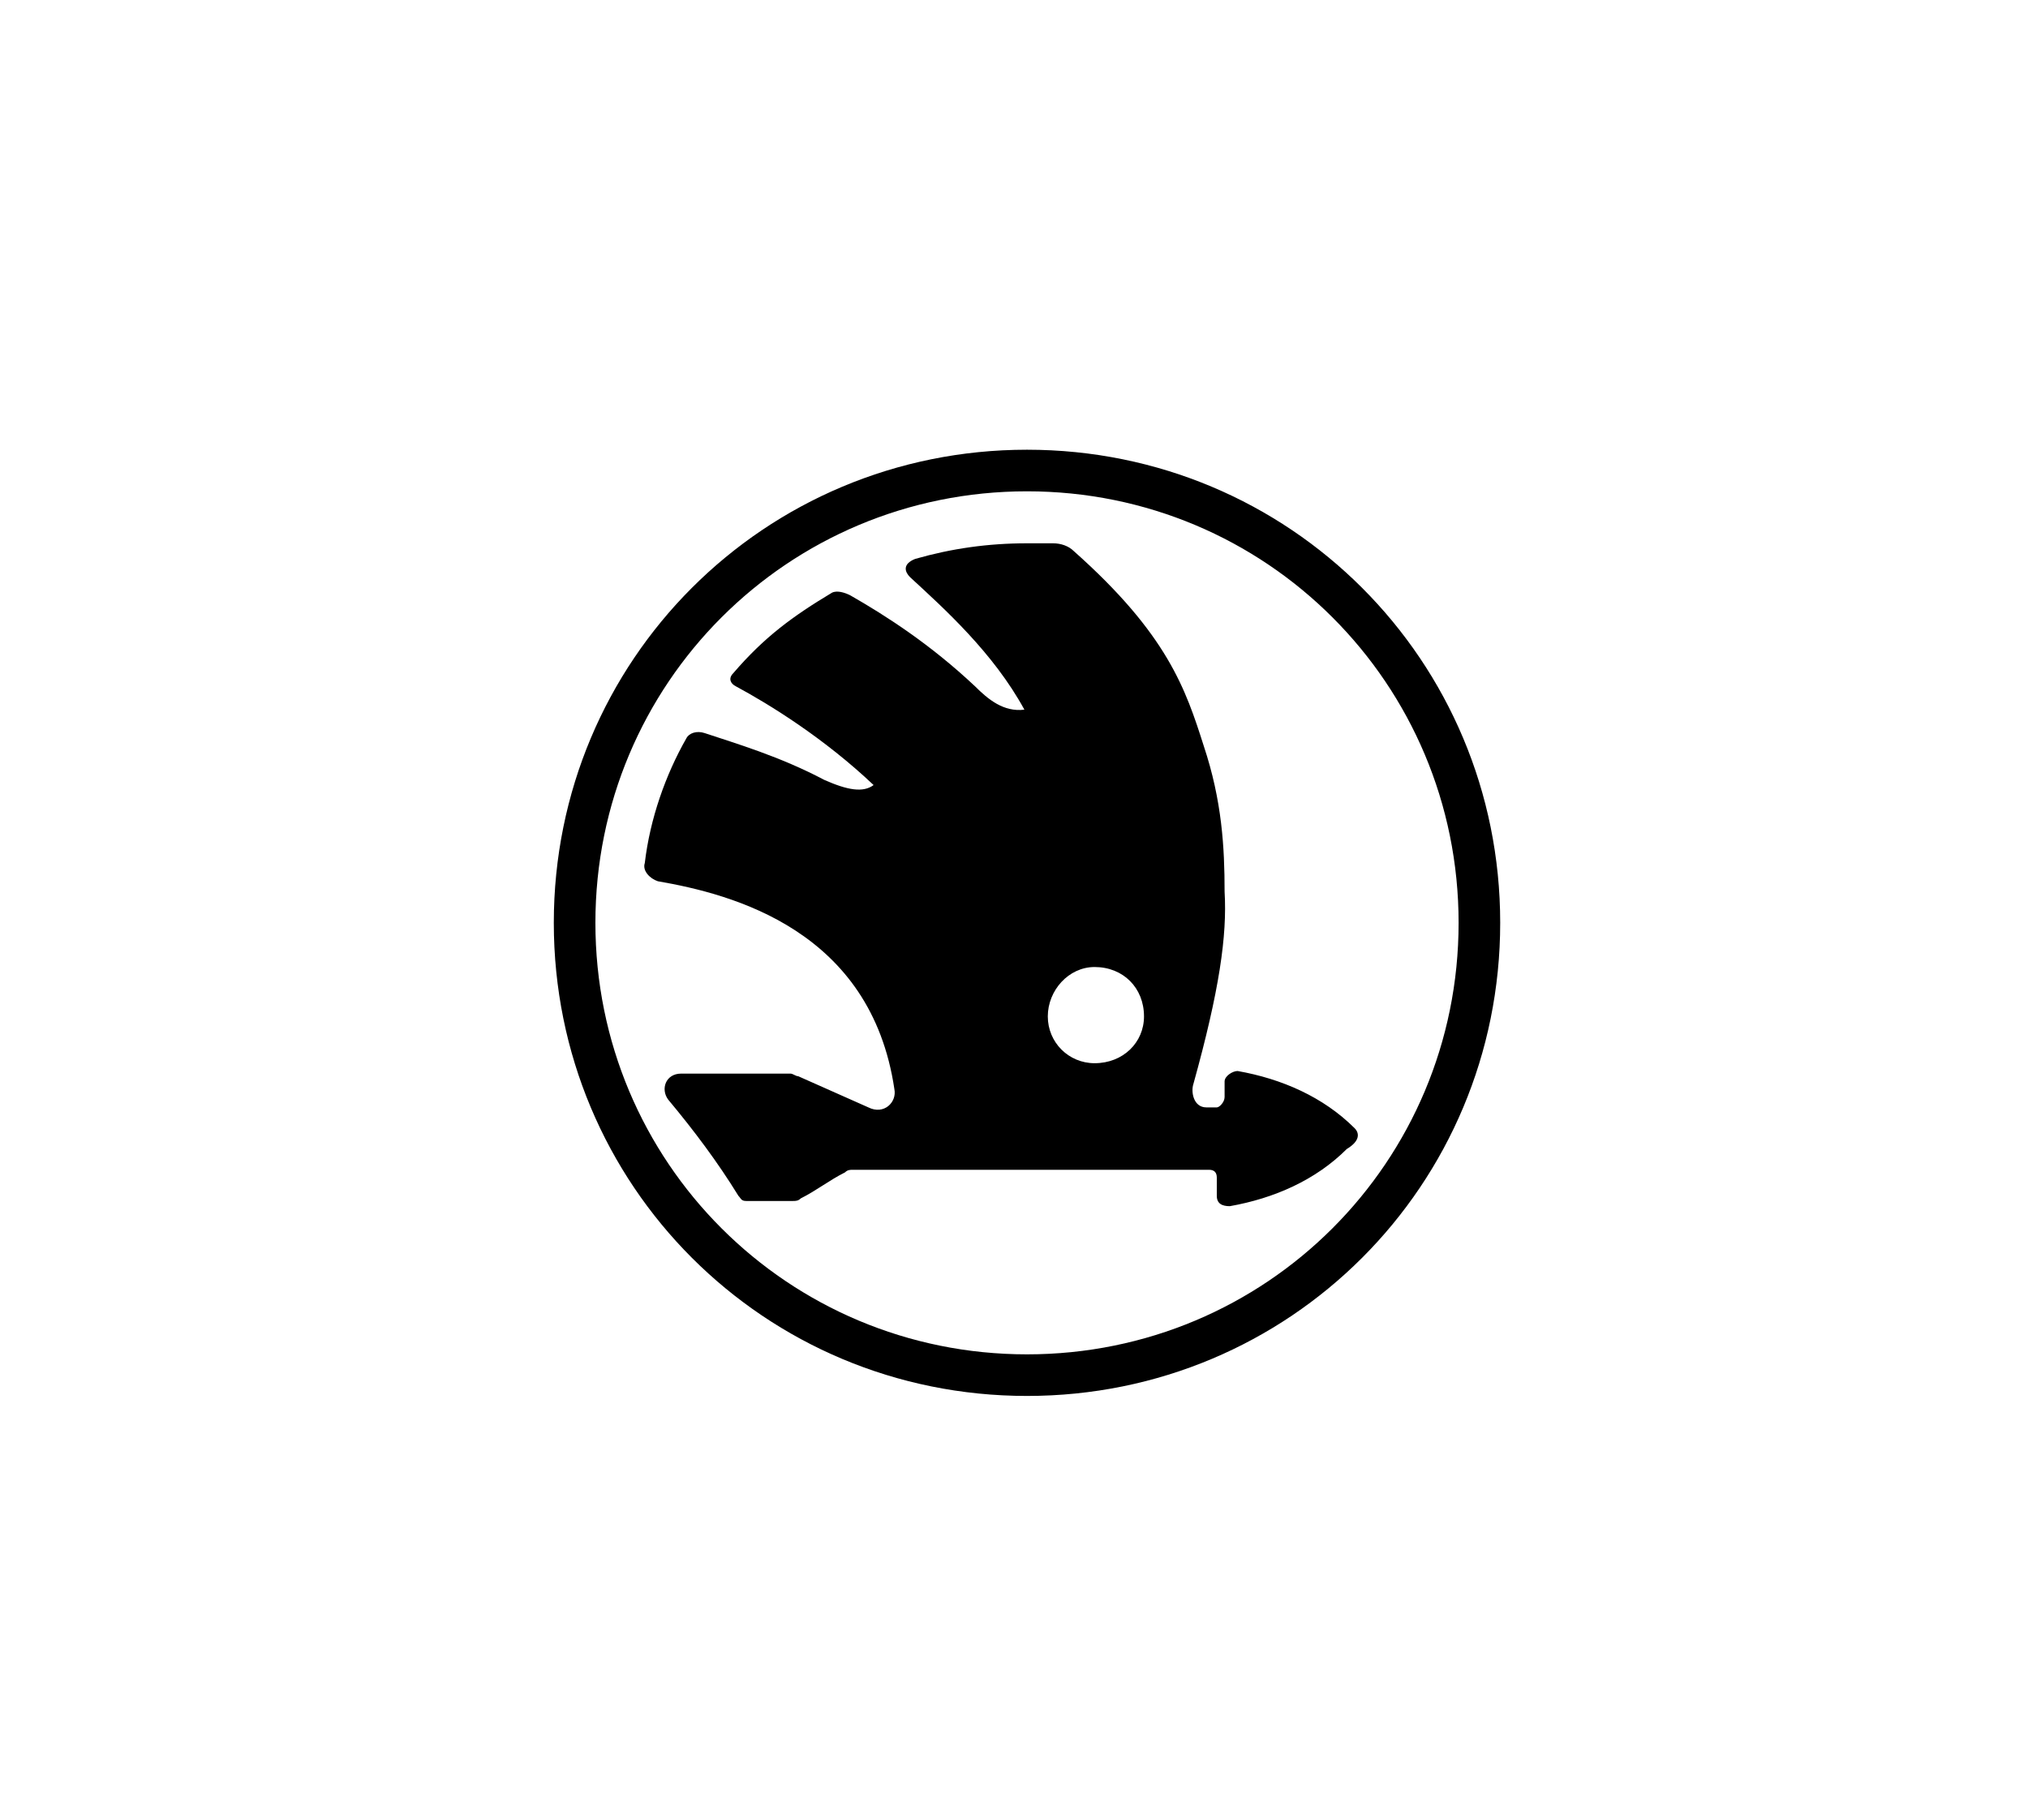 <?xml version="1.0" encoding="utf-8"?>
<!--
  - (c) 2022 CARIAD SE, All rights reserved.
  -
  - NOTICE:
  - All the information and materials contained herein, including the intellectual and technical concepts,
  - are the property of CARIAD SE and may be covered by patents, patents in process, and are protected by trade secret and/or copyright law.
  - The copyright notice above does not evidence any actual or intended publication or disclosure of this source code, which includes information and materials
  - that are confidential and/or proprietary and trade secrets of CARIAD SE.
  - Any reproduction, dissemination, modification, distribution, public performance, public display of or any other use of this source code and/or any other
  - information and/or material contained herein without the prior written consent of CARIAD SE is strictly prohibited and in violation of applicable laws.
  - The receipt or possession of this source code and/or related information does not convey or imply any rights to reproduce, disclose or distribute its
  - contents or to manufacture, use or sell anything that it may describe in whole or in part.
  -->

<!-- Generator: Adobe Illustrator 24.3.0, SVG Export Plug-In . SVG Version: 6.00 Build 0)  -->
<svg version="1.1" id="Ebene_1" xmlns="http://www.w3.org/2000/svg" x="0px" y="0px"
     viewBox="0 0 78 70" style="enable-background:new 0 0 78 70;" xml:space="preserve">
<path d="M39.5,17.3c-10.1,0-18.2,8.1-18.2,18.2s8.1,18.2,18.2,18.2s18.2-8.1,18.2-18.2S49.6,17.3,39.5,17.3z M39.5,52.1
	c-9.2,0-16.6-7.4-16.6-16.6s7.4-16.6,16.6-16.6s16.6,7.4,16.6,16.6S48.7,52.1,39.5,52.1z M52.1,43.4c-1.2-1.2-2.8-1.9-4.5-2.2
	c-0.2,0-0.5,0.2-0.5,0.4s0,0.4,0,0.6c0,0.2-0.2,0.4-0.3,0.4s-0.3,0-0.4,0c-0.5,0-0.6-0.6-0.5-0.9c1-3.6,1.3-5.7,1.2-7.4
	c0-1.7-0.1-3.5-0.8-5.6c-0.7-2.2-1.4-4.3-5-7.5c-0.2-0.2-0.5-0.3-0.8-0.3c-0.4,0-0.6,0-1,0c-1.5,0-2.9,0.2-4.3,0.6
	c-0.5,0.2-0.4,0.5-0.2,0.7c1.3,1.2,3.2,2.9,4.4,5.1c-0.8,0.1-1.4-0.4-1.9-0.9c-1.7-1.6-3.4-2.7-4.8-3.5c-0.2-0.1-0.5-0.2-0.7-0.1
	c-1.5,0.9-2.6,1.7-3.8,3.1c-0.2,0.2-0.1,0.4,0.1,0.5c1.3,0.7,3.4,2,5.3,3.8c-0.4,0.3-1,0.2-1.9-0.2c-1.7-0.9-3.4-1.4-4.6-1.8
	c-0.3-0.1-0.6,0-0.7,0.2c-0.8,1.4-1.4,3.1-1.6,4.8c-0.1,0.3,0.2,0.6,0.5,0.7c2.9,0.5,8.2,1.9,9.1,8c0.1,0.5-0.4,1-1,0.7
	c-0.9-0.4-1.8-0.8-2.7-1.2c-0.1,0-0.2-0.1-0.3-0.1c-1.4,0-2.8,0-4.2,0c-0.6,0-0.8,0.6-0.5,1c1,1.2,1.9,2.4,2.7,3.7
	c0.1,0.1,0.1,0.2,0.3,0.2c0.6,0,1.2,0,1.8,0c0.1,0,0.2,0,0.3-0.1c0.6-0.3,1.1-0.7,1.7-1c0.1-0.1,0.2-0.1,0.3-0.1c4.4,0,9.1,0,13.7,0
	c0.2,0,0.3,0.1,0.3,0.3s0,0.4,0,0.7s0.2,0.4,0.5,0.4c1.7-0.3,3.3-1,4.5-2.2C52.3,43.9,52.3,43.6,52.1,43.4 M44,39.1
	c0,1-0.8,1.8-1.9,1.8c-1,0-1.8-0.8-1.8-1.8s0.8-1.9,1.8-1.9C43.2,37.2,44,38,44,39.1"/>
</svg>
